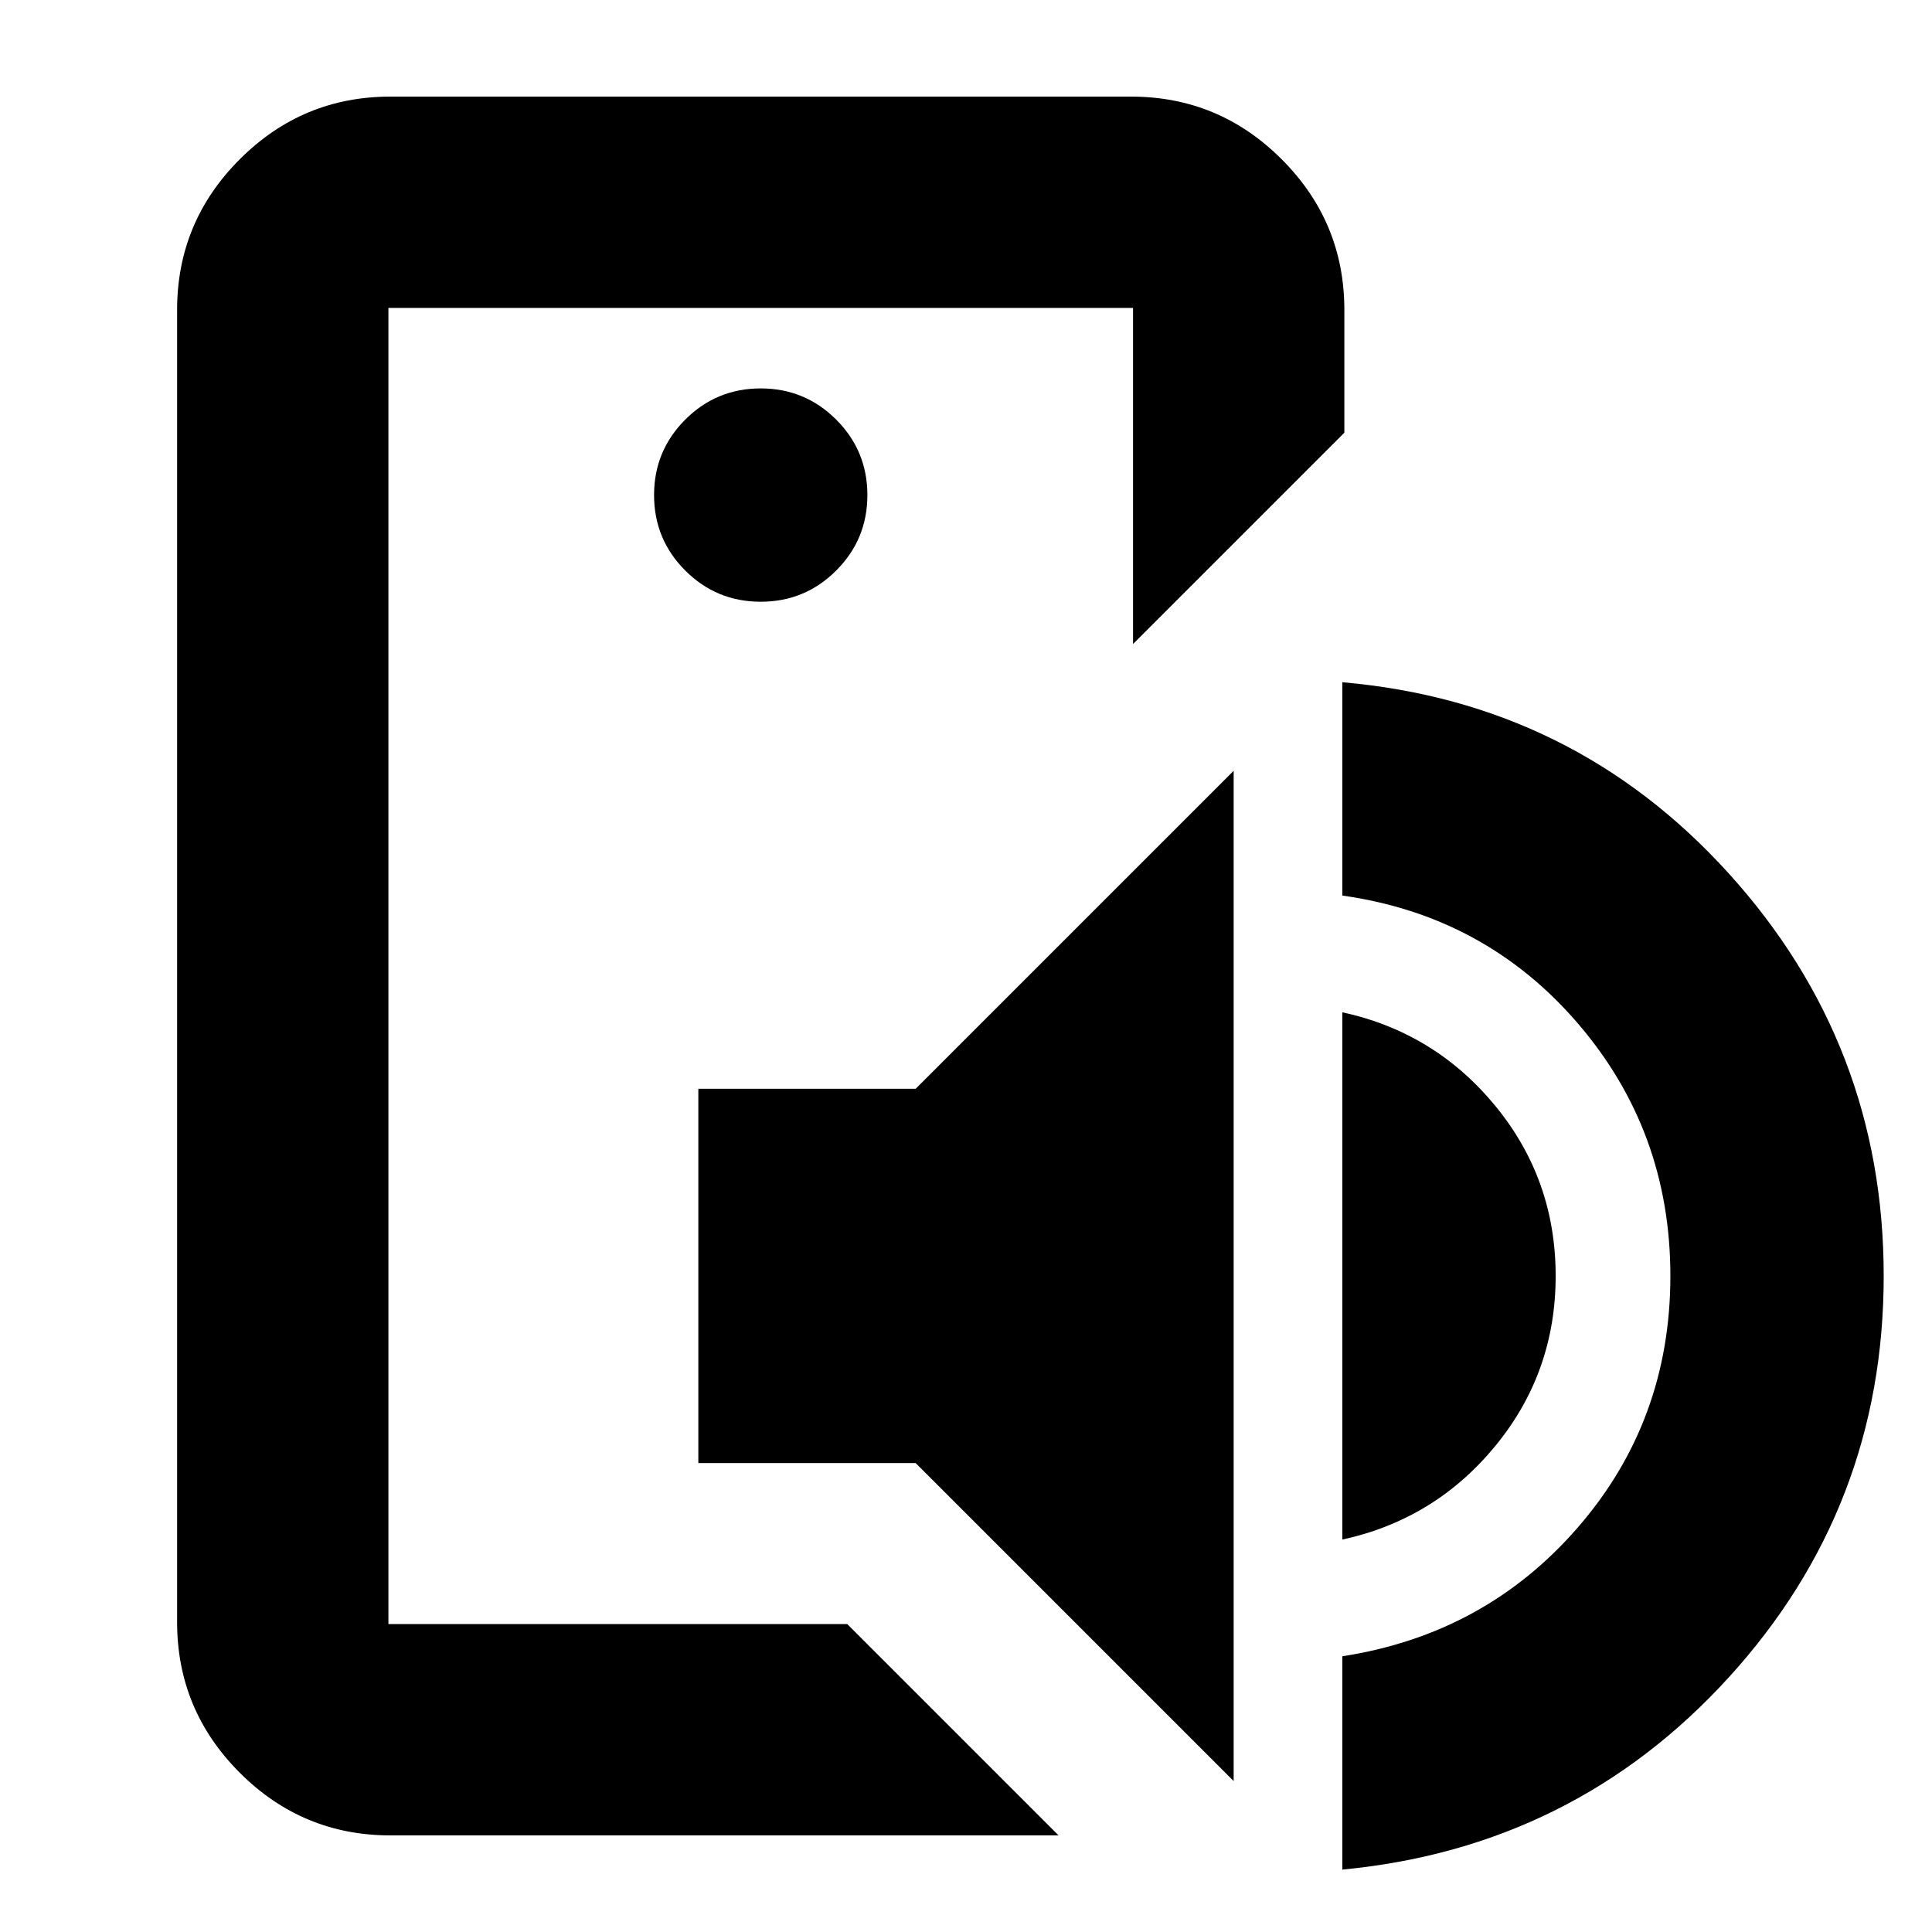 <svg xmlns="http://www.w3.org/2000/svg" height="24" viewBox="0 -960 960 960" width="24"><path d="M193-153v-654 654Zm1 105q-43.73 0-74.86-31.14Q88-110.28 88-154v-652q0-43.72 31.14-74.86Q150.27-912 194-912h368q43.72 0 74.86 31.14T668-806v61L563-640v-167H193v654h228L526-48H194Zm153-185v-186h108l158-158v502L455-233H347Zm320 38v-262q46 10 76 46.5t30 84.5q0 48-30 84.5T667-195Zm0 164v-106q71-11 117-64t46-125q0-72-46-125.5T667-515v-106q115 10 192 95t77 200q0 115-77 199.5T667-31ZM378-661q22 0 37.5-15.5T431-714q0-22-15.5-37.5T378-767q-22 0-37.5 15.5T325-714q0 22 15.5 37.5T378-661Z"/></svg>